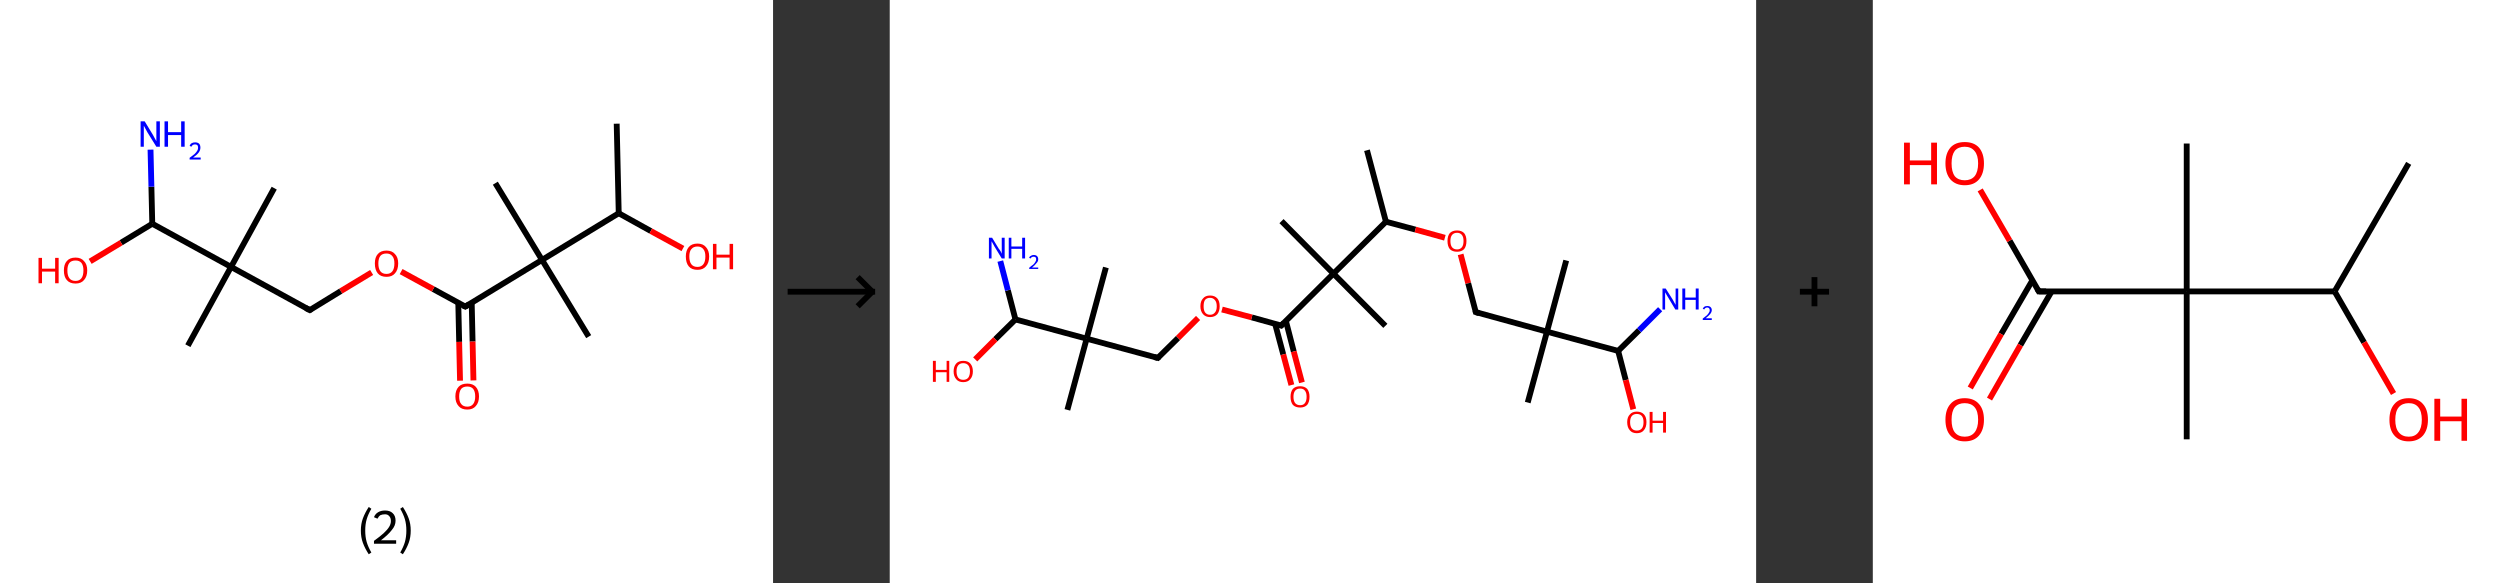 <?xml version='1.0' encoding='ASCII' standalone='yes'?>
<svg xmlns="http://www.w3.org/2000/svg" xmlns:xlink="http://www.w3.org/1999/xlink" version="1.1" width="857.0px" viewBox="0 0 857.0 200.0" height="200.0px">
  <rect x="0" y="0" width="857.0" height="200.0" fill="#333333" stroke="none"/>
  <g>
    <g transform="translate(0, 0) scale(1 1) "><!-- END OF HEADER -->
<rect style="opacity:1.0;fill:#FFFFFF;stroke:none" width="265.0" height="200.0" x="0.0" y="0.0"> </rect>
<path class="bond-0 atom-0 atom-1" d="M 211.4,42.4 L 212.1,73.1" style="fill:none;fill-rule:evenodd;stroke:#000000;stroke-width:2.0px;stroke-linecap:butt;stroke-linejoin:miter;stroke-opacity:1"/>
<path class="bond-1 atom-1 atom-2" d="M 212.1,73.1 L 223.1,79.2" style="fill:none;fill-rule:evenodd;stroke:#000000;stroke-width:2.0px;stroke-linecap:butt;stroke-linejoin:miter;stroke-opacity:1"/>
<path class="bond-1 atom-1 atom-2" d="M 223.1,79.2 L 234.1,85.2" style="fill:none;fill-rule:evenodd;stroke:#FF0000;stroke-width:2.0px;stroke-linecap:butt;stroke-linejoin:miter;stroke-opacity:1"/>
<path class="bond-2 atom-1 atom-3" d="M 212.1,73.1 L 185.8,89.1" style="fill:none;fill-rule:evenodd;stroke:#000000;stroke-width:2.0px;stroke-linecap:butt;stroke-linejoin:miter;stroke-opacity:1"/>
<path class="bond-3 atom-3 atom-4" d="M 185.8,89.1 L 169.8,62.8" style="fill:none;fill-rule:evenodd;stroke:#000000;stroke-width:2.0px;stroke-linecap:butt;stroke-linejoin:miter;stroke-opacity:1"/>
<path class="bond-4 atom-3 atom-5" d="M 185.8,89.1 L 201.8,115.4" style="fill:none;fill-rule:evenodd;stroke:#000000;stroke-width:2.0px;stroke-linecap:butt;stroke-linejoin:miter;stroke-opacity:1"/>
<path class="bond-5 atom-3 atom-6" d="M 185.8,89.1 L 159.5,105.1" style="fill:none;fill-rule:evenodd;stroke:#000000;stroke-width:2.0px;stroke-linecap:butt;stroke-linejoin:miter;stroke-opacity:1"/>
<path class="bond-6 atom-6 atom-7" d="M 157.1,103.8 L 157.4,117.2" style="fill:none;fill-rule:evenodd;stroke:#000000;stroke-width:2.0px;stroke-linecap:butt;stroke-linejoin:miter;stroke-opacity:1"/>
<path class="bond-6 atom-6 atom-7" d="M 157.4,117.2 L 157.7,130.5" style="fill:none;fill-rule:evenodd;stroke:#FF0000;stroke-width:2.0px;stroke-linecap:butt;stroke-linejoin:miter;stroke-opacity:1"/>
<path class="bond-6 atom-6 atom-7" d="M 161.7,103.7 L 162.0,117.1" style="fill:none;fill-rule:evenodd;stroke:#000000;stroke-width:2.0px;stroke-linecap:butt;stroke-linejoin:miter;stroke-opacity:1"/>
<path class="bond-6 atom-6 atom-7" d="M 162.0,117.1 L 162.3,130.4" style="fill:none;fill-rule:evenodd;stroke:#FF0000;stroke-width:2.0px;stroke-linecap:butt;stroke-linejoin:miter;stroke-opacity:1"/>
<path class="bond-7 atom-6 atom-8" d="M 159.5,105.1 L 148.5,99.1" style="fill:none;fill-rule:evenodd;stroke:#000000;stroke-width:2.0px;stroke-linecap:butt;stroke-linejoin:miter;stroke-opacity:1"/>
<path class="bond-7 atom-6 atom-8" d="M 148.5,99.1 L 137.5,93.1" style="fill:none;fill-rule:evenodd;stroke:#FF0000;stroke-width:2.0px;stroke-linecap:butt;stroke-linejoin:miter;stroke-opacity:1"/>
<path class="bond-8 atom-8 atom-9" d="M 127.4,93.4 L 116.8,99.8" style="fill:none;fill-rule:evenodd;stroke:#FF0000;stroke-width:2.0px;stroke-linecap:butt;stroke-linejoin:miter;stroke-opacity:1"/>
<path class="bond-8 atom-8 atom-9" d="M 116.8,99.8 L 106.2,106.3" style="fill:none;fill-rule:evenodd;stroke:#000000;stroke-width:2.0px;stroke-linecap:butt;stroke-linejoin:miter;stroke-opacity:1"/>
<path class="bond-9 atom-9 atom-10" d="M 106.2,106.3 L 79.2,91.5" style="fill:none;fill-rule:evenodd;stroke:#000000;stroke-width:2.0px;stroke-linecap:butt;stroke-linejoin:miter;stroke-opacity:1"/>
<path class="bond-10 atom-10 atom-11" d="M 79.2,91.5 L 94.0,64.5" style="fill:none;fill-rule:evenodd;stroke:#000000;stroke-width:2.0px;stroke-linecap:butt;stroke-linejoin:miter;stroke-opacity:1"/>
<path class="bond-11 atom-10 atom-12" d="M 79.2,91.5 L 64.4,118.5" style="fill:none;fill-rule:evenodd;stroke:#000000;stroke-width:2.0px;stroke-linecap:butt;stroke-linejoin:miter;stroke-opacity:1"/>
<path class="bond-12 atom-10 atom-13" d="M 79.2,91.5 L 52.2,76.7" style="fill:none;fill-rule:evenodd;stroke:#000000;stroke-width:2.0px;stroke-linecap:butt;stroke-linejoin:miter;stroke-opacity:1"/>
<path class="bond-13 atom-13 atom-14" d="M 52.2,76.7 L 51.9,64.0" style="fill:none;fill-rule:evenodd;stroke:#000000;stroke-width:2.0px;stroke-linecap:butt;stroke-linejoin:miter;stroke-opacity:1"/>
<path class="bond-13 atom-13 atom-14" d="M 51.9,64.0 L 51.6,51.3" style="fill:none;fill-rule:evenodd;stroke:#0000FF;stroke-width:2.0px;stroke-linecap:butt;stroke-linejoin:miter;stroke-opacity:1"/>
<path class="bond-14 atom-13 atom-15" d="M 52.2,76.7 L 41.5,83.2" style="fill:none;fill-rule:evenodd;stroke:#000000;stroke-width:2.0px;stroke-linecap:butt;stroke-linejoin:miter;stroke-opacity:1"/>
<path class="bond-14 atom-13 atom-15" d="M 41.5,83.2 L 30.9,89.6" style="fill:none;fill-rule:evenodd;stroke:#FF0000;stroke-width:2.0px;stroke-linecap:butt;stroke-linejoin:miter;stroke-opacity:1"/>
<path d="M 160.8,104.3 L 159.5,105.1 L 158.9,104.8" style="fill:none;stroke:#000000;stroke-width:2.0px;stroke-linecap:butt;stroke-linejoin:miter;stroke-opacity:1;"/>
<path d="M 106.7,106.0 L 106.2,106.3 L 104.8,105.6" style="fill:none;stroke:#000000;stroke-width:2.0px;stroke-linecap:butt;stroke-linejoin:miter;stroke-opacity:1;"/>
<path class="atom-2" d="M 235.1 87.9 Q 235.1 85.9, 236.1 84.7 Q 237.1 83.5, 239.1 83.5 Q 241.0 83.5, 242.0 84.7 Q 243.1 85.9, 243.1 87.9 Q 243.1 90.1, 242.0 91.3 Q 241.0 92.5, 239.1 92.5 Q 237.1 92.5, 236.1 91.3 Q 235.1 90.1, 235.1 87.9 M 239.1 91.5 Q 240.4 91.5, 241.1 90.6 Q 241.8 89.7, 241.8 87.9 Q 241.8 86.2, 241.1 85.4 Q 240.4 84.5, 239.1 84.5 Q 237.7 84.5, 237.0 85.4 Q 236.3 86.2, 236.3 87.9 Q 236.3 89.7, 237.0 90.6 Q 237.7 91.5, 239.1 91.5 " fill="#FF0000"/>
<path class="atom-2" d="M 244.4 83.6 L 245.6 83.6 L 245.6 87.3 L 250.1 87.3 L 250.1 83.6 L 251.3 83.6 L 251.3 92.3 L 250.1 92.3 L 250.1 88.3 L 245.6 88.3 L 245.6 92.3 L 244.4 92.3 L 244.4 83.6 " fill="#FF0000"/>
<path class="atom-7" d="M 156.1 135.9 Q 156.1 133.8, 157.2 132.6 Q 158.2 131.5, 160.2 131.5 Q 162.1 131.5, 163.1 132.6 Q 164.2 133.8, 164.2 135.9 Q 164.2 138.0, 163.1 139.2 Q 162.1 140.4, 160.2 140.4 Q 158.2 140.4, 157.2 139.2 Q 156.1 138.0, 156.1 135.9 M 160.2 139.4 Q 161.5 139.4, 162.2 138.5 Q 162.9 137.6, 162.9 135.9 Q 162.9 134.2, 162.2 133.3 Q 161.5 132.5, 160.2 132.5 Q 158.8 132.5, 158.1 133.3 Q 157.4 134.2, 157.4 135.9 Q 157.4 137.7, 158.1 138.5 Q 158.8 139.4, 160.2 139.4 " fill="#FF0000"/>
<path class="atom-8" d="M 128.5 90.3 Q 128.5 88.2, 129.5 87.1 Q 130.5 85.9, 132.5 85.9 Q 134.4 85.9, 135.4 87.1 Q 136.5 88.2, 136.5 90.3 Q 136.5 92.5, 135.4 93.7 Q 134.4 94.9, 132.5 94.9 Q 130.5 94.9, 129.5 93.7 Q 128.5 92.5, 128.5 90.3 M 132.5 93.9 Q 133.8 93.9, 134.5 93.0 Q 135.2 92.1, 135.2 90.3 Q 135.2 88.6, 134.5 87.8 Q 133.8 86.9, 132.5 86.9 Q 131.1 86.9, 130.4 87.7 Q 129.7 88.6, 129.7 90.3 Q 129.7 92.1, 130.4 93.0 Q 131.1 93.9, 132.5 93.9 " fill="#FF0000"/>
<path class="atom-14" d="M 49.6 41.6 L 52.4 46.2 Q 52.7 46.7, 53.1 47.5 Q 53.6 48.3, 53.6 48.4 L 53.6 41.6 L 54.8 41.6 L 54.8 50.3 L 53.6 50.3 L 50.5 45.3 Q 50.2 44.7, 49.8 44.0 Q 49.4 43.3, 49.3 43.1 L 49.3 50.3 L 48.2 50.3 L 48.2 41.6 L 49.6 41.6 " fill="#0000FF"/>
<path class="atom-14" d="M 56.4 41.6 L 57.6 41.6 L 57.6 45.3 L 62.1 45.3 L 62.1 41.6 L 63.3 41.6 L 63.3 50.3 L 62.1 50.3 L 62.1 46.3 L 57.6 46.3 L 57.6 50.3 L 56.4 50.3 L 56.4 41.6 " fill="#0000FF"/>
<path class="atom-14" d="M 65.0 50.0 Q 65.2 49.4, 65.7 49.1 Q 66.2 48.8, 66.9 48.8 Q 67.8 48.8, 68.3 49.3 Q 68.7 49.8, 68.7 50.6 Q 68.7 51.5, 68.1 52.3 Q 67.5 53.1, 66.2 54.0 L 68.8 54.0 L 68.8 54.7 L 65.0 54.7 L 65.0 54.1 Q 66.0 53.3, 66.7 52.8 Q 67.3 52.2, 67.6 51.7 Q 67.9 51.2, 67.9 50.7 Q 67.9 50.1, 67.7 49.8 Q 67.4 49.5, 66.9 49.5 Q 66.4 49.5, 66.1 49.7 Q 65.8 49.9, 65.6 50.3 L 65.0 50.0 " fill="#0000FF"/>
<path class="atom-15" d="M 13.2 88.4 L 14.4 88.4 L 14.4 92.1 L 18.9 92.1 L 18.9 88.4 L 20.1 88.4 L 20.1 97.1 L 18.9 97.1 L 18.9 93.1 L 14.4 93.1 L 14.4 97.1 L 13.2 97.1 L 13.2 88.4 " fill="#FF0000"/>
<path class="atom-15" d="M 21.9 92.7 Q 21.9 90.6, 22.9 89.5 Q 23.9 88.3, 25.9 88.3 Q 27.8 88.3, 28.8 89.5 Q 29.9 90.6, 29.9 92.7 Q 29.9 94.8, 28.8 96.0 Q 27.8 97.2, 25.9 97.2 Q 23.9 97.2, 22.9 96.0 Q 21.9 94.9, 21.9 92.7 M 25.9 96.3 Q 27.2 96.3, 27.9 95.4 Q 28.6 94.5, 28.6 92.7 Q 28.6 91.0, 27.9 90.1 Q 27.2 89.3, 25.9 89.3 Q 24.5 89.3, 23.8 90.1 Q 23.1 91.0, 23.1 92.7 Q 23.1 94.5, 23.8 95.4 Q 24.5 96.3, 25.9 96.3 " fill="#FF0000"/>
<path class="legend" d="M 123.7 181.9 Q 123.7 179.6, 124.4 177.7 Q 125.1 175.8, 126.4 173.8 L 127.3 174.4 Q 126.2 176.3, 125.7 178.0 Q 125.2 179.7, 125.2 181.9 Q 125.2 184.0, 125.7 185.8 Q 126.2 187.5, 127.3 189.4 L 126.4 190.0 Q 125.1 188.0, 124.4 186.1 Q 123.7 184.2, 123.7 181.9 " fill="#000000"/>
<path class="legend" d="M 128.2 177.3 Q 128.6 176.2, 129.6 175.6 Q 130.6 175.0, 132.0 175.0 Q 133.7 175.0, 134.6 175.9 Q 135.6 176.8, 135.6 178.5 Q 135.6 180.2, 134.3 181.7 Q 133.1 183.3, 130.6 185.2 L 135.8 185.2 L 135.8 186.4 L 128.2 186.4 L 128.2 185.4 Q 130.3 183.9, 131.5 182.8 Q 132.8 181.6, 133.4 180.6 Q 134.0 179.6, 134.0 178.6 Q 134.0 177.5, 133.4 176.9 Q 132.9 176.3, 132.0 176.3 Q 131.1 176.3, 130.4 176.6 Q 129.8 177.0, 129.4 177.8 L 128.2 177.3 " fill="#000000"/>
<path class="legend" d="M 140.8 181.9 Q 140.8 184.2, 140.1 186.1 Q 139.4 188.0, 138.1 190.0 L 137.2 189.4 Q 138.3 187.5, 138.8 185.8 Q 139.3 184.0, 139.3 181.9 Q 139.3 179.7, 138.8 178.0 Q 138.3 176.3, 137.2 174.4 L 138.1 173.8 Q 139.4 175.8, 140.1 177.7 Q 140.8 179.6, 140.8 181.9 " fill="#000000"/>
</g>
    <g transform="translate(265.0, 0) scale(1 1) "><line x1="5" y1="100" x2="35" y2="100" style="stroke:rgb(0,0,0);stroke-width:2"/>
  <line x1="34" y1="100" x2="29" y2="95" style="stroke:rgb(0,0,0);stroke-width:2"/>
  <line x1="34" y1="100" x2="29" y2="105" style="stroke:rgb(0,0,0);stroke-width:2"/>
</g>
    <g transform="translate(305.0, 0) scale(1 1) "><!-- END OF HEADER -->
<rect style="opacity:1.0;fill:#FFFFFF;stroke:none" width="297.0" height="200.0" x="0.0" y="0.0"> </rect>
<path class="bond-0 atom-0 atom-1" d="M 163.6,51.5 L 170.1,76.0" style="fill:none;fill-rule:evenodd;stroke:#000000;stroke-width:2.0px;stroke-linecap:butt;stroke-linejoin:miter;stroke-opacity:1"/>
<path class="bond-1 atom-1 atom-2" d="M 170.1,76.0 L 180.2,78.7" style="fill:none;fill-rule:evenodd;stroke:#000000;stroke-width:2.0px;stroke-linecap:butt;stroke-linejoin:miter;stroke-opacity:1"/>
<path class="bond-1 atom-1 atom-2" d="M 180.2,78.7 L 190.3,81.5" style="fill:none;fill-rule:evenodd;stroke:#FF0000;stroke-width:2.0px;stroke-linecap:butt;stroke-linejoin:miter;stroke-opacity:1"/>
<path class="bond-2 atom-2 atom-3" d="M 195.7,87.2 L 198.3,97.1" style="fill:none;fill-rule:evenodd;stroke:#FF0000;stroke-width:2.0px;stroke-linecap:butt;stroke-linejoin:miter;stroke-opacity:1"/>
<path class="bond-2 atom-2 atom-3" d="M 198.3,97.1 L 200.9,107.0" style="fill:none;fill-rule:evenodd;stroke:#000000;stroke-width:2.0px;stroke-linecap:butt;stroke-linejoin:miter;stroke-opacity:1"/>
<path class="bond-3 atom-3 atom-4" d="M 200.9,107.0 L 225.3,113.7" style="fill:none;fill-rule:evenodd;stroke:#000000;stroke-width:2.0px;stroke-linecap:butt;stroke-linejoin:miter;stroke-opacity:1"/>
<path class="bond-4 atom-4 atom-5" d="M 225.3,113.7 L 231.9,89.3" style="fill:none;fill-rule:evenodd;stroke:#000000;stroke-width:2.0px;stroke-linecap:butt;stroke-linejoin:miter;stroke-opacity:1"/>
<path class="bond-5 atom-4 atom-6" d="M 225.3,113.7 L 218.7,138.0" style="fill:none;fill-rule:evenodd;stroke:#000000;stroke-width:2.0px;stroke-linecap:butt;stroke-linejoin:miter;stroke-opacity:1"/>
<path class="bond-6 atom-4 atom-7" d="M 225.3,113.7 L 249.7,120.3" style="fill:none;fill-rule:evenodd;stroke:#000000;stroke-width:2.0px;stroke-linecap:butt;stroke-linejoin:miter;stroke-opacity:1"/>
<path class="bond-7 atom-7 atom-8" d="M 249.7,120.3 L 256.9,113.2" style="fill:none;fill-rule:evenodd;stroke:#000000;stroke-width:2.0px;stroke-linecap:butt;stroke-linejoin:miter;stroke-opacity:1"/>
<path class="bond-7 atom-7 atom-8" d="M 256.9,113.2 L 264.1,106.0" style="fill:none;fill-rule:evenodd;stroke:#0000FF;stroke-width:2.0px;stroke-linecap:butt;stroke-linejoin:miter;stroke-opacity:1"/>
<path class="bond-8 atom-7 atom-9" d="M 249.7,120.3 L 252.3,130.3" style="fill:none;fill-rule:evenodd;stroke:#000000;stroke-width:2.0px;stroke-linecap:butt;stroke-linejoin:miter;stroke-opacity:1"/>
<path class="bond-8 atom-7 atom-9" d="M 252.3,130.3 L 254.9,140.3" style="fill:none;fill-rule:evenodd;stroke:#FF0000;stroke-width:2.0px;stroke-linecap:butt;stroke-linejoin:miter;stroke-opacity:1"/>
<path class="bond-9 atom-1 atom-10" d="M 170.1,76.0 L 152.1,93.8" style="fill:none;fill-rule:evenodd;stroke:#000000;stroke-width:2.0px;stroke-linecap:butt;stroke-linejoin:miter;stroke-opacity:1"/>
<path class="bond-10 atom-10 atom-11" d="M 152.1,93.8 L 134.3,75.8" style="fill:none;fill-rule:evenodd;stroke:#000000;stroke-width:2.0px;stroke-linecap:butt;stroke-linejoin:miter;stroke-opacity:1"/>
<path class="bond-11 atom-10 atom-12" d="M 152.1,93.8 L 169.9,111.7" style="fill:none;fill-rule:evenodd;stroke:#000000;stroke-width:2.0px;stroke-linecap:butt;stroke-linejoin:miter;stroke-opacity:1"/>
<path class="bond-12 atom-10 atom-13" d="M 152.1,93.8 L 134.2,111.6" style="fill:none;fill-rule:evenodd;stroke:#000000;stroke-width:2.0px;stroke-linecap:butt;stroke-linejoin:miter;stroke-opacity:1"/>
<path class="bond-13 atom-13 atom-14" d="M 132.1,111.0 L 134.9,121.5" style="fill:none;fill-rule:evenodd;stroke:#000000;stroke-width:2.0px;stroke-linecap:butt;stroke-linejoin:miter;stroke-opacity:1"/>
<path class="bond-13 atom-13 atom-14" d="M 134.9,121.5 L 137.7,132.0" style="fill:none;fill-rule:evenodd;stroke:#FF0000;stroke-width:2.0px;stroke-linecap:butt;stroke-linejoin:miter;stroke-opacity:1"/>
<path class="bond-13 atom-13 atom-14" d="M 135.8,110.0 L 138.5,120.5" style="fill:none;fill-rule:evenodd;stroke:#000000;stroke-width:2.0px;stroke-linecap:butt;stroke-linejoin:miter;stroke-opacity:1"/>
<path class="bond-13 atom-13 atom-14" d="M 138.5,120.5 L 141.3,131.1" style="fill:none;fill-rule:evenodd;stroke:#FF0000;stroke-width:2.0px;stroke-linecap:butt;stroke-linejoin:miter;stroke-opacity:1"/>
<path class="bond-14 atom-13 atom-15" d="M 134.2,111.6 L 124.1,108.8" style="fill:none;fill-rule:evenodd;stroke:#000000;stroke-width:2.0px;stroke-linecap:butt;stroke-linejoin:miter;stroke-opacity:1"/>
<path class="bond-14 atom-13 atom-15" d="M 124.1,108.8 L 113.9,106.1" style="fill:none;fill-rule:evenodd;stroke:#FF0000;stroke-width:2.0px;stroke-linecap:butt;stroke-linejoin:miter;stroke-opacity:1"/>
<path class="bond-15 atom-15 atom-16" d="M 105.7,109.0 L 98.8,115.9" style="fill:none;fill-rule:evenodd;stroke:#FF0000;stroke-width:2.0px;stroke-linecap:butt;stroke-linejoin:miter;stroke-opacity:1"/>
<path class="bond-15 atom-15 atom-16" d="M 98.8,115.9 L 91.9,122.7" style="fill:none;fill-rule:evenodd;stroke:#000000;stroke-width:2.0px;stroke-linecap:butt;stroke-linejoin:miter;stroke-opacity:1"/>
<path class="bond-16 atom-16 atom-17" d="M 91.9,122.7 L 67.5,116.1" style="fill:none;fill-rule:evenodd;stroke:#000000;stroke-width:2.0px;stroke-linecap:butt;stroke-linejoin:miter;stroke-opacity:1"/>
<path class="bond-17 atom-17 atom-18" d="M 67.5,116.1 L 74.1,91.7" style="fill:none;fill-rule:evenodd;stroke:#000000;stroke-width:2.0px;stroke-linecap:butt;stroke-linejoin:miter;stroke-opacity:1"/>
<path class="bond-18 atom-17 atom-19" d="M 67.5,116.1 L 60.9,140.5" style="fill:none;fill-rule:evenodd;stroke:#000000;stroke-width:2.0px;stroke-linecap:butt;stroke-linejoin:miter;stroke-opacity:1"/>
<path class="bond-19 atom-17 atom-20" d="M 67.5,116.1 L 43.1,109.5" style="fill:none;fill-rule:evenodd;stroke:#000000;stroke-width:2.0px;stroke-linecap:butt;stroke-linejoin:miter;stroke-opacity:1"/>
<path class="bond-20 atom-20 atom-21" d="M 43.1,109.5 L 40.5,99.5" style="fill:none;fill-rule:evenodd;stroke:#000000;stroke-width:2.0px;stroke-linecap:butt;stroke-linejoin:miter;stroke-opacity:1"/>
<path class="bond-20 atom-20 atom-21" d="M 40.5,99.5 L 37.9,89.5" style="fill:none;fill-rule:evenodd;stroke:#0000FF;stroke-width:2.0px;stroke-linecap:butt;stroke-linejoin:miter;stroke-opacity:1"/>
<path class="bond-21 atom-20 atom-22" d="M 43.1,109.5 L 36.2,116.3" style="fill:none;fill-rule:evenodd;stroke:#000000;stroke-width:2.0px;stroke-linecap:butt;stroke-linejoin:miter;stroke-opacity:1"/>
<path class="bond-21 atom-20 atom-22" d="M 36.2,116.3 L 29.3,123.2" style="fill:none;fill-rule:evenodd;stroke:#FF0000;stroke-width:2.0px;stroke-linecap:butt;stroke-linejoin:miter;stroke-opacity:1"/>
<path d="M 200.8,106.5 L 200.9,107.0 L 202.1,107.4" style="fill:none;stroke:#000000;stroke-width:2.0px;stroke-linecap:butt;stroke-linejoin:miter;stroke-opacity:1;"/>
<path d="M 135.1,110.7 L 134.2,111.6 L 133.7,111.4" style="fill:none;stroke:#000000;stroke-width:2.0px;stroke-linecap:butt;stroke-linejoin:miter;stroke-opacity:1;"/>
<path d="M 92.2,122.4 L 91.9,122.7 L 90.7,122.4" style="fill:none;stroke:#000000;stroke-width:2.0px;stroke-linecap:butt;stroke-linejoin:miter;stroke-opacity:1;"/>
<path class="atom-2" d="M 191.2 82.6 Q 191.2 80.9, 192.0 79.9 Q 192.9 79.0, 194.5 79.0 Q 196.0 79.0, 196.9 79.9 Q 197.7 80.9, 197.7 82.6 Q 197.7 84.4, 196.9 85.4 Q 196.0 86.3, 194.5 86.3 Q 192.9 86.3, 192.0 85.4 Q 191.2 84.4, 191.2 82.6 M 194.5 85.5 Q 195.5 85.5, 196.1 84.8 Q 196.7 84.1, 196.7 82.6 Q 196.7 81.2, 196.1 80.5 Q 195.5 79.8, 194.5 79.8 Q 193.4 79.8, 192.8 80.5 Q 192.2 81.2, 192.2 82.6 Q 192.2 84.1, 192.8 84.8 Q 193.4 85.5, 194.5 85.5 " fill="#FF0000"/>
<path class="atom-8" d="M 266.0 98.9 L 268.4 102.7 Q 268.6 103.1, 269.0 103.8 Q 269.3 104.4, 269.4 104.5 L 269.4 98.9 L 270.3 98.9 L 270.3 106.1 L 269.3 106.1 L 266.8 101.9 Q 266.5 101.4, 266.2 100.9 Q 265.9 100.3, 265.8 100.2 L 265.8 106.1 L 264.9 106.1 L 264.9 98.9 L 266.0 98.9 " fill="#0000FF"/>
<path class="atom-8" d="M 271.7 98.9 L 272.7 98.9 L 272.7 102.0 L 276.3 102.0 L 276.3 98.9 L 277.3 98.9 L 277.3 106.1 L 276.3 106.1 L 276.3 102.8 L 272.7 102.8 L 272.7 106.1 L 271.7 106.1 L 271.7 98.9 " fill="#0000FF"/>
<path class="atom-8" d="M 278.7 105.8 Q 278.9 105.4, 279.3 105.1 Q 279.7 104.9, 280.3 104.9 Q 281.0 104.9, 281.4 105.3 Q 281.8 105.7, 281.8 106.3 Q 281.8 107.0, 281.2 107.7 Q 280.7 108.3, 279.7 109.1 L 281.8 109.1 L 281.8 109.7 L 278.7 109.7 L 278.7 109.2 Q 279.5 108.6, 280.1 108.1 Q 280.6 107.6, 280.8 107.2 Q 281.1 106.8, 281.1 106.4 Q 281.1 105.9, 280.9 105.7 Q 280.6 105.4, 280.3 105.4 Q 279.9 105.4, 279.6 105.6 Q 279.4 105.7, 279.2 106.1 L 278.7 105.8 " fill="#0000FF"/>
<path class="atom-9" d="M 252.8 144.7 Q 252.8 143.0, 253.7 142.1 Q 254.5 141.1, 256.1 141.1 Q 257.7 141.1, 258.6 142.1 Q 259.4 143.0, 259.4 144.7 Q 259.4 146.5, 258.5 147.5 Q 257.7 148.5, 256.1 148.5 Q 254.5 148.5, 253.7 147.5 Q 252.8 146.5, 252.8 144.7 M 256.1 147.6 Q 257.2 147.6, 257.8 146.9 Q 258.4 146.2, 258.4 144.7 Q 258.4 143.3, 257.8 142.6 Q 257.2 141.9, 256.1 141.9 Q 255.0 141.9, 254.4 142.6 Q 253.8 143.3, 253.8 144.7 Q 253.8 146.2, 254.4 146.9 Q 255.0 147.6, 256.1 147.6 " fill="#FF0000"/>
<path class="atom-9" d="M 260.5 141.2 L 261.5 141.2 L 261.5 144.2 L 265.1 144.2 L 265.1 141.2 L 266.1 141.2 L 266.1 148.3 L 265.1 148.3 L 265.1 145.0 L 261.5 145.0 L 261.5 148.3 L 260.5 148.3 L 260.5 141.2 " fill="#FF0000"/>
<path class="atom-14" d="M 137.4 136.0 Q 137.4 134.3, 138.2 133.3 Q 139.1 132.4, 140.7 132.4 Q 142.2 132.4, 143.1 133.3 Q 143.9 134.3, 143.9 136.0 Q 143.9 137.8, 143.1 138.8 Q 142.2 139.7, 140.7 139.7 Q 139.1 139.7, 138.2 138.8 Q 137.4 137.8, 137.4 136.0 M 140.7 138.9 Q 141.8 138.9, 142.3 138.2 Q 142.9 137.5, 142.9 136.0 Q 142.9 134.6, 142.3 133.9 Q 141.8 133.2, 140.7 133.2 Q 139.6 133.2, 139.0 133.9 Q 138.4 134.6, 138.4 136.0 Q 138.4 137.5, 139.0 138.2 Q 139.6 138.9, 140.7 138.9 " fill="#FF0000"/>
<path class="atom-15" d="M 106.5 105.0 Q 106.5 103.2, 107.4 102.3 Q 108.2 101.3, 109.8 101.3 Q 111.4 101.3, 112.3 102.3 Q 113.1 103.2, 113.1 105.0 Q 113.1 106.7, 112.3 107.7 Q 111.4 108.7, 109.8 108.7 Q 108.3 108.7, 107.4 107.7 Q 106.5 106.7, 106.5 105.0 M 109.8 107.9 Q 110.9 107.9, 111.5 107.1 Q 112.1 106.4, 112.1 105.0 Q 112.1 103.6, 111.5 102.9 Q 110.9 102.1, 109.8 102.1 Q 108.7 102.1, 108.1 102.8 Q 107.6 103.5, 107.6 105.0 Q 107.6 106.4, 108.1 107.1 Q 108.7 107.9, 109.8 107.9 " fill="#FF0000"/>
<path class="atom-21" d="M 35.1 81.5 L 37.4 85.3 Q 37.7 85.6, 38.1 86.3 Q 38.4 87.0, 38.4 87.0 L 38.4 81.5 L 39.4 81.5 L 39.4 88.6 L 38.4 88.6 L 35.9 84.5 Q 35.6 84.0, 35.3 83.4 Q 35.0 82.9, 34.9 82.7 L 34.9 88.6 L 34.0 88.6 L 34.0 81.5 L 35.1 81.5 " fill="#0000FF"/>
<path class="atom-21" d="M 40.8 81.5 L 41.7 81.5 L 41.7 84.5 L 45.4 84.5 L 45.4 81.5 L 46.4 81.5 L 46.4 88.6 L 45.4 88.6 L 45.4 85.3 L 41.7 85.3 L 41.7 88.6 L 40.8 88.6 L 40.8 81.5 " fill="#0000FF"/>
<path class="atom-21" d="M 47.8 88.4 Q 47.9 87.9, 48.4 87.7 Q 48.8 87.4, 49.3 87.4 Q 50.1 87.4, 50.5 87.8 Q 50.9 88.2, 50.9 88.9 Q 50.9 89.6, 50.3 90.2 Q 49.8 90.9, 48.8 91.7 L 50.9 91.7 L 50.9 92.2 L 47.8 92.2 L 47.8 91.8 Q 48.6 91.1, 49.2 90.7 Q 49.7 90.2, 49.9 89.8 Q 50.2 89.4, 50.2 88.9 Q 50.2 88.5, 50.0 88.2 Q 49.7 88.0, 49.3 88.0 Q 49.0 88.0, 48.7 88.1 Q 48.5 88.3, 48.3 88.6 L 47.8 88.4 " fill="#0000FF"/>
<path class="atom-22" d="M 14.8 123.7 L 15.8 123.7 L 15.8 126.8 L 19.5 126.8 L 19.5 123.7 L 20.4 123.7 L 20.4 130.9 L 19.5 130.9 L 19.5 127.6 L 15.8 127.6 L 15.8 130.9 L 14.8 130.9 L 14.8 123.7 " fill="#FF0000"/>
<path class="atom-22" d="M 21.9 127.3 Q 21.9 125.6, 22.8 124.6 Q 23.6 123.7, 25.2 123.7 Q 26.8 123.7, 27.6 124.6 Q 28.5 125.6, 28.5 127.3 Q 28.5 129.0, 27.6 130.0 Q 26.8 131.0, 25.2 131.0 Q 23.6 131.0, 22.8 130.0 Q 21.9 129.0, 21.9 127.3 M 25.2 130.2 Q 26.3 130.2, 26.9 129.5 Q 27.5 128.7, 27.5 127.3 Q 27.5 125.9, 26.9 125.2 Q 26.3 124.5, 25.2 124.5 Q 24.1 124.5, 23.5 125.2 Q 22.9 125.9, 22.9 127.3 Q 22.9 128.7, 23.5 129.5 Q 24.1 130.2, 25.2 130.2 " fill="#FF0000"/>
</g>
    <g transform="translate(602.0, 0) scale(1 1) "><line x1="15" y1="100" x2="25" y2="100" style="stroke:rgb(0,0,0);stroke-width:2"/>
  <line x1="20" y1="95" x2="20" y2="105" style="stroke:rgb(0,0,0);stroke-width:2"/>
</g>
    <g transform="translate(642.0, 0) scale(1 1) "><!-- END OF HEADER -->
<rect style="opacity:1.0;fill:#FFFFFF;stroke:none" width="215.0" height="200.0" x="0.0" y="0.0"> </rect>
<path class="bond-0 atom-0 atom-1" d="M 183.7,56.0 L 158.3,99.9" style="fill:none;fill-rule:evenodd;stroke:#000000;stroke-width:2.0px;stroke-linecap:butt;stroke-linejoin:miter;stroke-opacity:1"/>
<path class="bond-1 atom-1 atom-2" d="M 158.3,99.9 L 168.4,117.4" style="fill:none;fill-rule:evenodd;stroke:#000000;stroke-width:2.0px;stroke-linecap:butt;stroke-linejoin:miter;stroke-opacity:1"/>
<path class="bond-1 atom-1 atom-2" d="M 168.4,117.4 L 178.5,134.9" style="fill:none;fill-rule:evenodd;stroke:#FF0000;stroke-width:2.0px;stroke-linecap:butt;stroke-linejoin:miter;stroke-opacity:1"/>
<path class="bond-2 atom-1 atom-3" d="M 158.3,99.9 L 107.6,99.9" style="fill:none;fill-rule:evenodd;stroke:#000000;stroke-width:2.0px;stroke-linecap:butt;stroke-linejoin:miter;stroke-opacity:1"/>
<path class="bond-3 atom-3 atom-4" d="M 107.6,99.9 L 107.6,49.2" style="fill:none;fill-rule:evenodd;stroke:#000000;stroke-width:2.0px;stroke-linecap:butt;stroke-linejoin:miter;stroke-opacity:1"/>
<path class="bond-4 atom-3 atom-5" d="M 107.6,99.9 L 107.6,150.6" style="fill:none;fill-rule:evenodd;stroke:#000000;stroke-width:2.0px;stroke-linecap:butt;stroke-linejoin:miter;stroke-opacity:1"/>
<path class="bond-5 atom-3 atom-6" d="M 107.6,99.9 L 56.9,99.9" style="fill:none;fill-rule:evenodd;stroke:#000000;stroke-width:2.0px;stroke-linecap:butt;stroke-linejoin:miter;stroke-opacity:1"/>
<path class="bond-6 atom-6 atom-7" d="M 54.7,96.1 L 44.0,114.5" style="fill:none;fill-rule:evenodd;stroke:#000000;stroke-width:2.0px;stroke-linecap:butt;stroke-linejoin:miter;stroke-opacity:1"/>
<path class="bond-6 atom-6 atom-7" d="M 44.0,114.5 L 33.4,133.0" style="fill:none;fill-rule:evenodd;stroke:#FF0000;stroke-width:2.0px;stroke-linecap:butt;stroke-linejoin:miter;stroke-opacity:1"/>
<path class="bond-6 atom-6 atom-7" d="M 61.3,99.9 L 50.6,118.3" style="fill:none;fill-rule:evenodd;stroke:#000000;stroke-width:2.0px;stroke-linecap:butt;stroke-linejoin:miter;stroke-opacity:1"/>
<path class="bond-6 atom-6 atom-7" d="M 50.6,118.3 L 40.0,136.8" style="fill:none;fill-rule:evenodd;stroke:#FF0000;stroke-width:2.0px;stroke-linecap:butt;stroke-linejoin:miter;stroke-opacity:1"/>
<path class="bond-7 atom-6 atom-8" d="M 56.9,99.9 L 46.9,82.5" style="fill:none;fill-rule:evenodd;stroke:#000000;stroke-width:2.0px;stroke-linecap:butt;stroke-linejoin:miter;stroke-opacity:1"/>
<path class="bond-7 atom-6 atom-8" d="M 46.9,82.5 L 36.8,65.1" style="fill:none;fill-rule:evenodd;stroke:#FF0000;stroke-width:2.0px;stroke-linecap:butt;stroke-linejoin:miter;stroke-opacity:1"/>
<path d="M 59.4,99.9 L 56.9,99.9 L 56.4,99.0" style="fill:none;stroke:#000000;stroke-width:2.0px;stroke-linecap:butt;stroke-linejoin:miter;stroke-opacity:1;"/>
<path class="atom-2" d="M 177.1 143.9 Q 177.1 140.4, 178.8 138.5 Q 180.5 136.5, 183.7 136.5 Q 186.9 136.5, 188.6 138.5 Q 190.3 140.4, 190.3 143.9 Q 190.3 147.3, 188.6 149.3 Q 186.8 151.3, 183.7 151.3 Q 180.5 151.3, 178.8 149.3 Q 177.1 147.4, 177.1 143.9 M 183.7 149.7 Q 185.9 149.7, 187.0 148.2 Q 188.2 146.7, 188.2 143.9 Q 188.2 141.0, 187.0 139.6 Q 185.9 138.2, 183.7 138.2 Q 181.5 138.2, 180.3 139.6 Q 179.1 141.0, 179.1 143.9 Q 179.1 146.8, 180.3 148.2 Q 181.5 149.7, 183.7 149.7 " fill="#FF0000"/>
<path class="atom-2" d="M 192.5 136.7 L 194.5 136.7 L 194.5 142.8 L 201.8 142.8 L 201.8 136.7 L 203.7 136.7 L 203.7 151.1 L 201.8 151.1 L 201.8 144.4 L 194.5 144.4 L 194.5 151.1 L 192.5 151.1 L 192.5 136.7 " fill="#FF0000"/>
<path class="atom-7" d="M 24.9 143.9 Q 24.9 140.4, 26.6 138.5 Q 28.3 136.5, 31.5 136.5 Q 34.7 136.5, 36.4 138.5 Q 38.1 140.4, 38.1 143.9 Q 38.1 147.3, 36.4 149.3 Q 34.7 151.3, 31.5 151.3 Q 28.4 151.3, 26.6 149.3 Q 24.9 147.4, 24.9 143.9 M 31.5 149.7 Q 33.7 149.7, 34.9 148.2 Q 36.1 146.7, 36.1 143.9 Q 36.1 141.0, 34.9 139.6 Q 33.7 138.2, 31.5 138.2 Q 29.3 138.2, 28.1 139.6 Q 27.0 141.0, 27.0 143.9 Q 27.0 146.8, 28.1 148.2 Q 29.3 149.7, 31.5 149.7 " fill="#FF0000"/>
<path class="atom-8" d="M 10.7 48.9 L 12.7 48.9 L 12.7 55.0 L 20.0 55.0 L 20.0 48.9 L 22.0 48.9 L 22.0 63.2 L 20.0 63.2 L 20.0 56.6 L 12.7 56.6 L 12.7 63.2 L 10.7 63.2 L 10.7 48.9 " fill="#FF0000"/>
<path class="atom-8" d="M 24.9 56.0 Q 24.9 52.6, 26.6 50.6 Q 28.3 48.7, 31.5 48.7 Q 34.7 48.7, 36.4 50.6 Q 38.1 52.6, 38.1 56.0 Q 38.1 59.5, 36.4 61.5 Q 34.7 63.5, 31.5 63.5 Q 28.4 63.5, 26.6 61.5 Q 24.9 59.5, 24.9 56.0 M 31.5 61.8 Q 33.7 61.8, 34.9 60.4 Q 36.1 58.9, 36.1 56.0 Q 36.1 53.2, 34.9 51.8 Q 33.7 50.3, 31.5 50.3 Q 29.3 50.3, 28.1 51.7 Q 27.0 53.2, 27.0 56.0 Q 27.0 58.9, 28.1 60.4 Q 29.3 61.8, 31.5 61.8 " fill="#FF0000"/>
</g>
  </g>
</svg>
